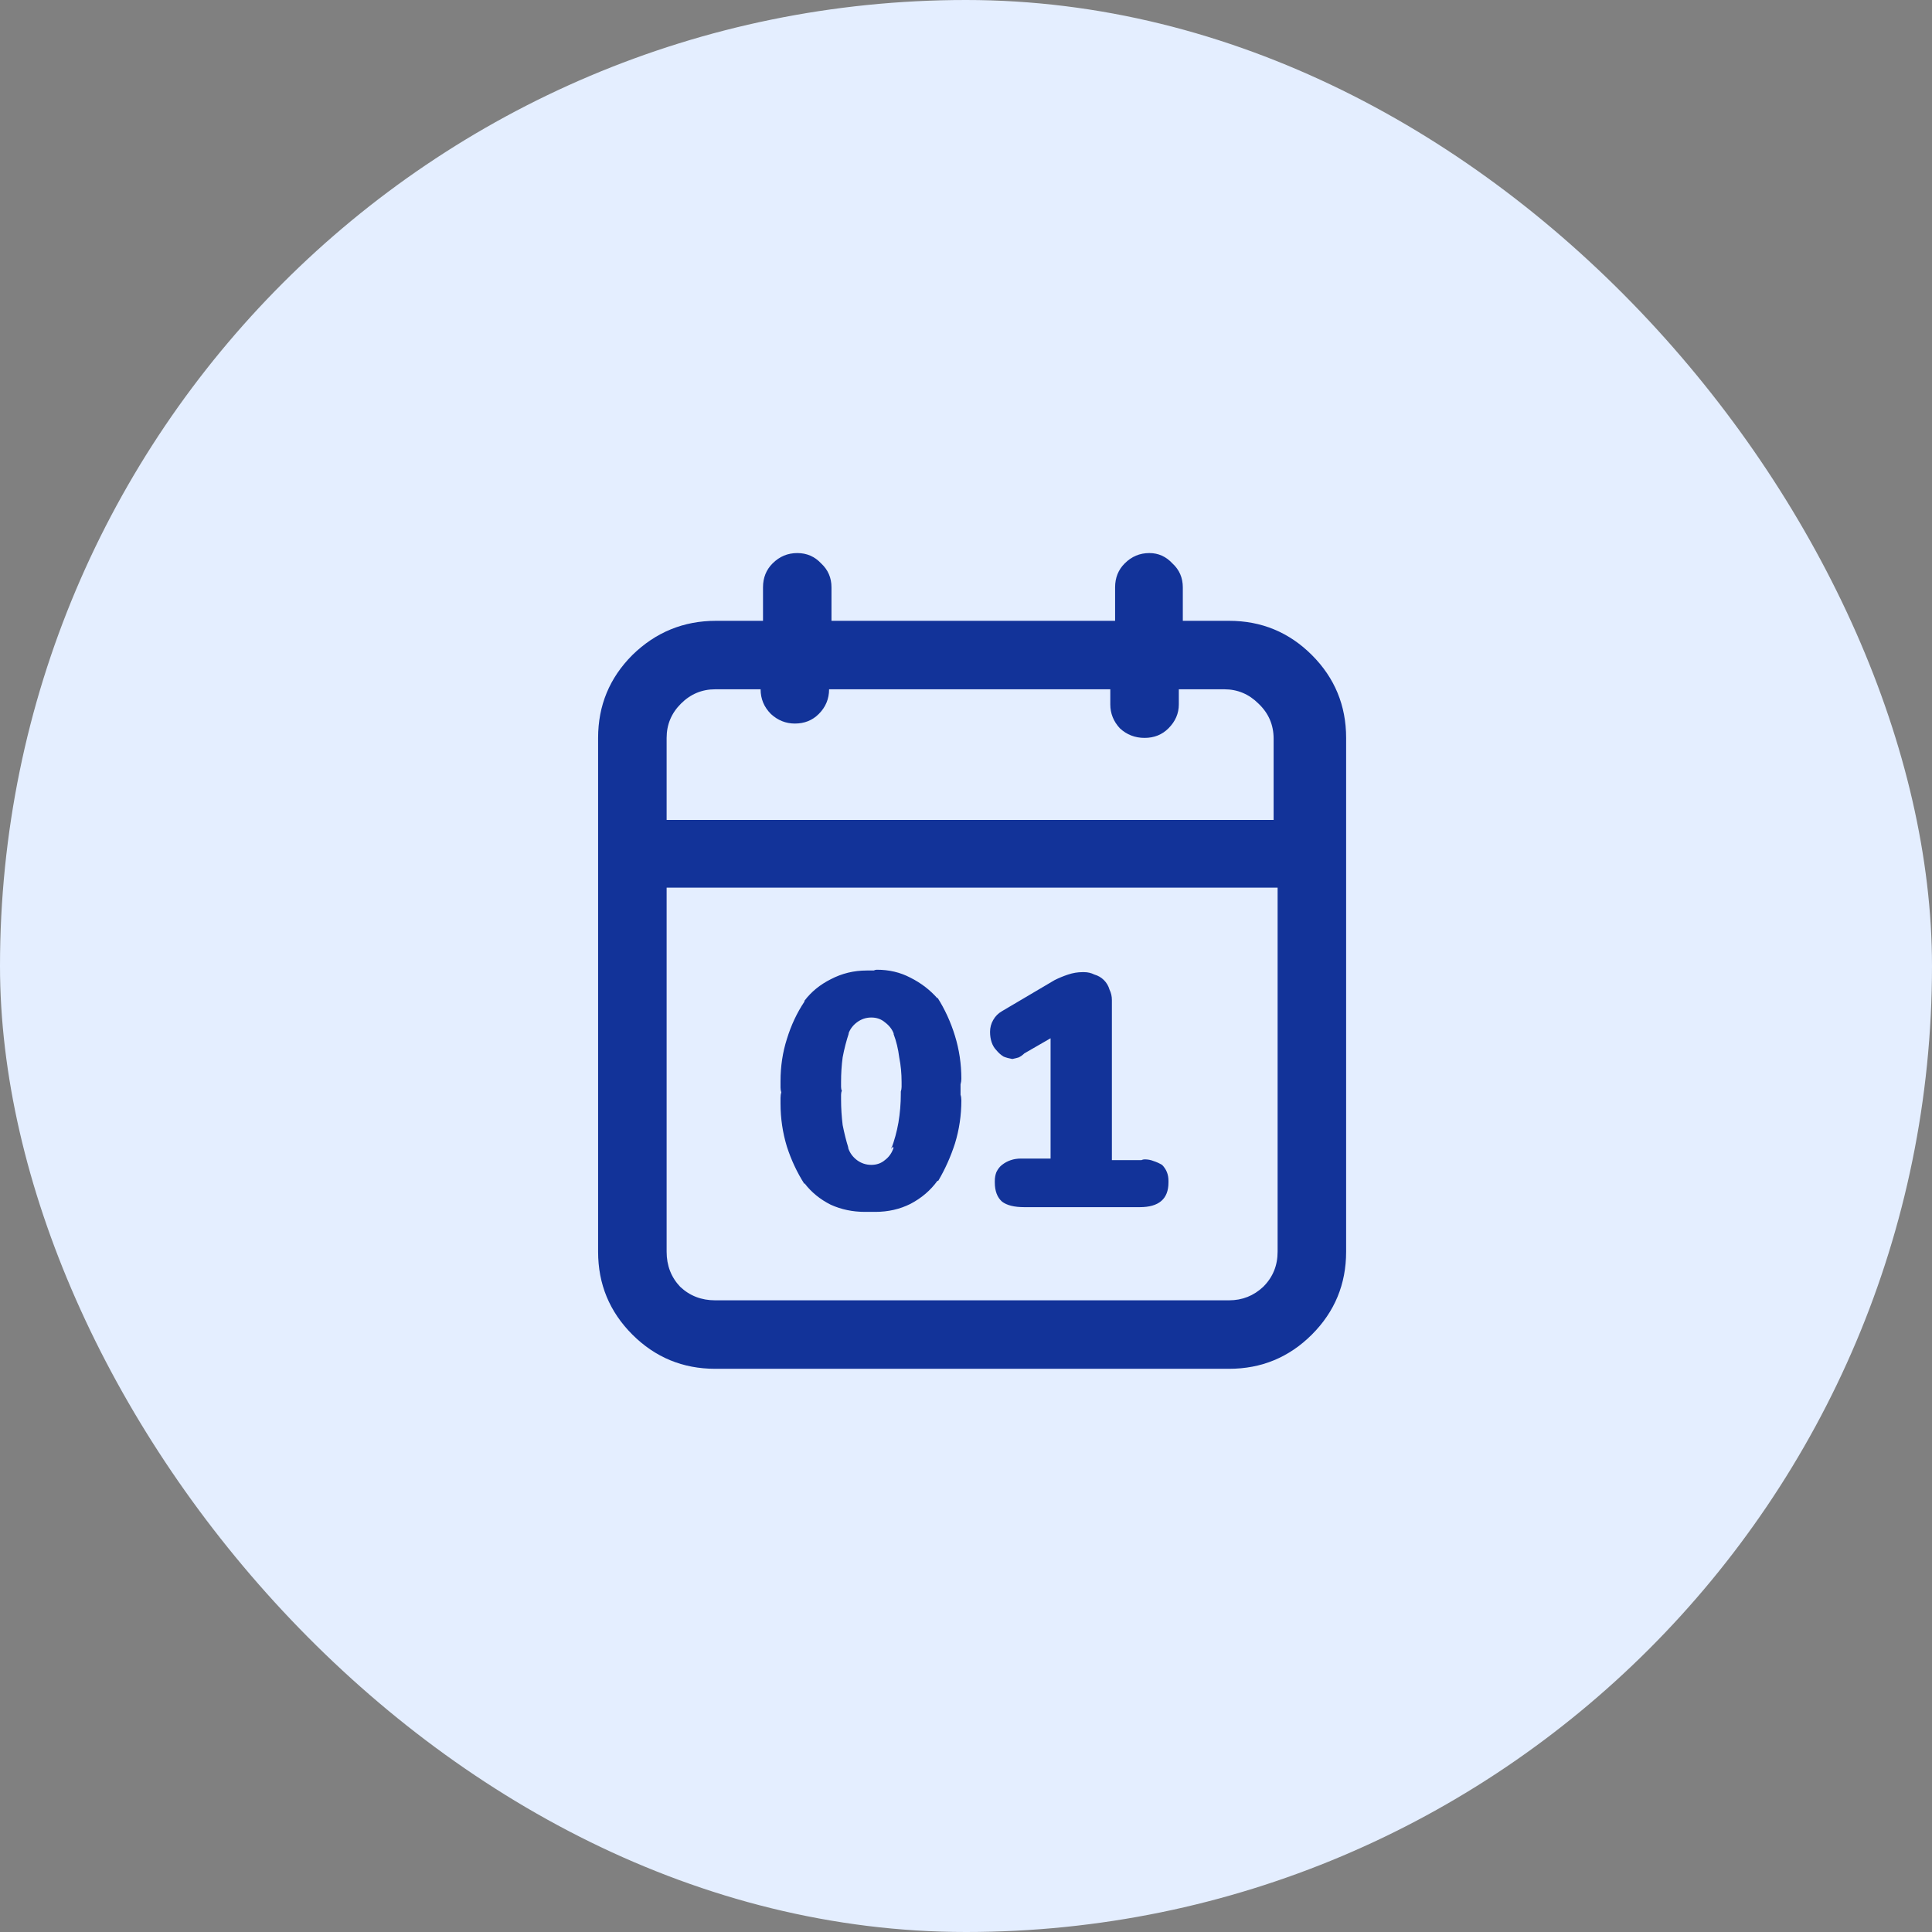 <svg xmlns="http://www.w3.org/2000/svg" width="45" height="45" fill="none" viewBox="0 0 45 45">
    <rect x="0" y="0" width="45" height="45" fill="#808080" stroke="none"/>
    <rect width="45" height="45" fill="#E4EEFF" rx="22.5"/>
    <path fill="#123399" d="M28.626 14.46H27.55v-.78c0-.222-.08-.408-.241-.556-.149-.161-.328-.242-.538-.242-.223 0-.415.08-.575.242-.149.148-.223.334-.223.556v.78h-6.606v-.78c0-.222-.08-.408-.24-.556-.15-.161-.335-.242-.557-.242-.223 0-.415.08-.576.242-.148.148-.222.334-.222.556v.78h-1.058-.018-.019c-.755 0-1.404.265-1.948.797-.532.532-.798 1.176-.798 1.93v11.968c0 .755.266 1.398.798 1.93.532.531 1.175.797 1.93.797h11.967c.755 0 1.398-.266 1.93-.797.532-.532.798-1.175.798-1.93V17.187c0-.754-.266-1.398-.798-1.93-.532-.531-1.175-.797-1.93-.797zm-11.968 1.595h1.058c0 .223.08.415.241.576.161.148.347.222.557.222.223 0 .408-.074.557-.223.16-.16.24-.352.24-.575h6.55v.353c0 .21.075.396.223.556.161.149.353.223.575.223.223 0 .409-.074.557-.223.16-.16.241-.346.241-.556v-.353h1.058c.31 0 .575.112.798.334.235.223.352.495.352.817v1.892H15.527v-1.91c0-.31.11-.576.334-.799.222-.222.488-.334.797-.334zm11.968 14.232H16.658c-.321 0-.593-.105-.816-.316-.21-.222-.315-.494-.315-.816v-8.48h14.231v8.48c0 .322-.111.594-.334.816-.223.21-.488.316-.798.316zm-8.33-7.682h-.112c-.297 0-.575.068-.835.204-.247.124-.452.29-.612.501v.019c-.174.26-.31.55-.409.872-.099.31-.148.637-.148.983v.149c0 .037.006.074.018.111-.012.037-.018.08-.018.13v.13c0 .346.05.68.148 1.002.1.309.235.6.409.872v-.019c.16.21.365.377.612.501.247.112.513.167.798.167h.241c.297 0 .569-.062.816-.185.26-.136.47-.316.631-.539h.019c.16-.272.29-.562.39-.872.098-.321.148-.655.148-1.002 0-.049-.006-.092-.019-.13v-.13-.11c.013-.05.019-.093.019-.13 0-.347-.05-.68-.149-1.002-.099-.322-.235-.619-.408-.891v.018c-.173-.197-.383-.358-.63-.482-.236-.124-.495-.185-.78-.185-.025 0-.05.006-.074.018h-.074.018zm.519 4.12c-.037.123-.105.222-.204.296-.087.074-.192.111-.316.111-.123 0-.235-.037-.334-.11-.099-.075-.167-.168-.204-.28v-.018c-.05-.16-.093-.334-.13-.52-.024-.197-.037-.395-.037-.593V25.5c0-.038.006-.068.019-.093-.013-.025-.019-.056-.019-.093v-.111c0-.198.012-.39.037-.575.037-.198.087-.39.149-.576l-.019.038c.037-.112.105-.205.204-.279.1-.074.21-.111.334-.111.124 0 .229.037.316.111.099.074.167.161.204.26v.018c.061.161.105.34.13.539.037.185.055.377.055.575v.111c0 .037-.006.074-.018.111v-.018.074c0 .223-.019.445-.056.668-.037.21-.093.414-.167.612v-.037h.056zm5.733.296h-.65V23.33v-.037c0-.087-.018-.167-.055-.242-.025-.086-.068-.16-.13-.222s-.136-.105-.223-.13c-.074-.037-.154-.056-.24-.056h-.02-.018c-.111 0-.223.019-.334.056-.111.037-.216.08-.315.13l-1.225.723c-.087.05-.155.118-.204.205-.05.086-.074.179-.074.278 0 .086.012.167.037.241.025.074.062.136.111.186.05.061.105.11.167.148.062.025.13.043.204.056.062-.013.112-.025.149-.037.05-.025.093-.056.13-.093l.612-.353v2.802h-.687c-.086 0-.167.012-.24.037-.075.025-.143.062-.205.111-.05.038-.093.093-.13.167-.024.062-.037.13-.037.204V27.56v-.018c0 .198.056.346.167.445.111.087.285.13.52.13h2.69c.445 0 .668-.192.668-.575v-.038c0-.074-.012-.142-.037-.204-.025-.061-.062-.117-.111-.167-.062-.037-.13-.068-.205-.092-.061-.025-.13-.037-.204-.037-.024 0-.05.006-.074.018h-.037z"/>
</svg>
